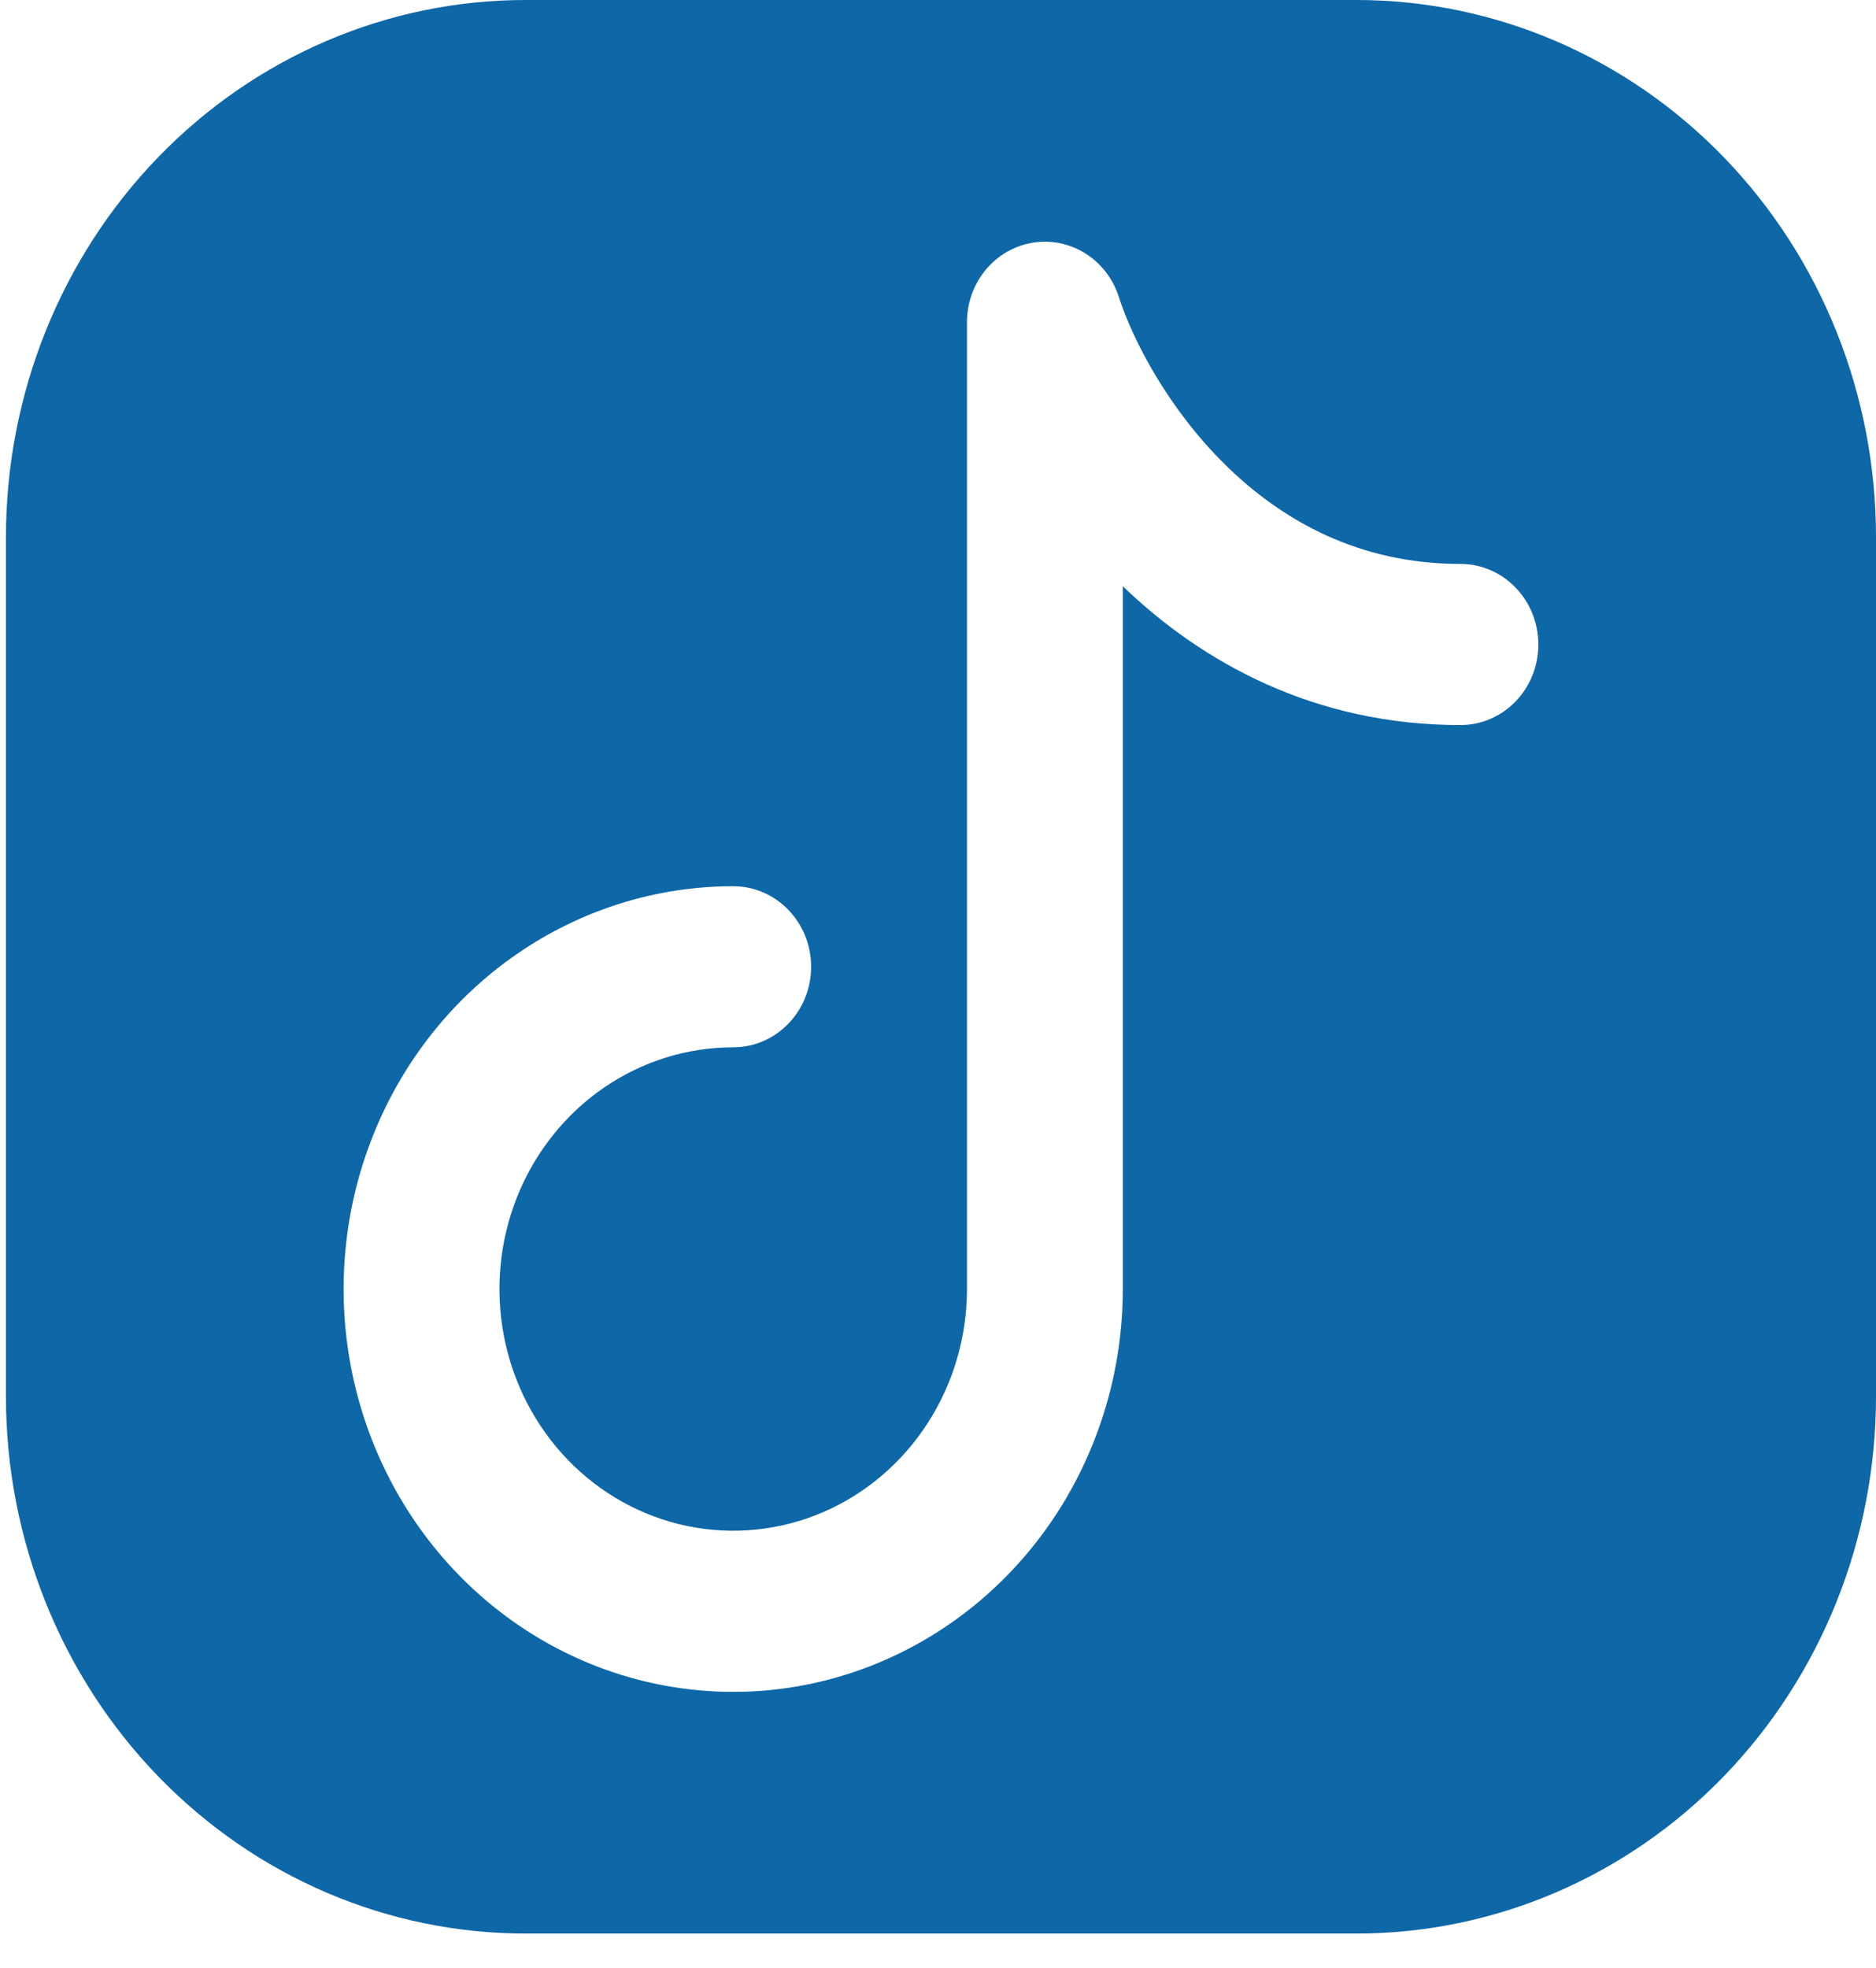 <svg width="41" height="43" viewBox="0 0 41 43" fill="none" xmlns="http://www.w3.org/2000/svg">
<path fill-rule="evenodd" clip-rule="evenodd" d="M41 30.513V11.736C41 8.623 39.804 5.638 37.675 3.437C35.546 1.236 32.658 0 29.647 0H11.483C8.472 0 5.585 1.236 3.455 3.437C1.326 5.638 0.13 8.623 0.13 11.736V30.513C0.13 33.625 1.326 36.61 3.455 38.811C5.585 41.012 8.472 42.248 11.483 42.248H29.647C32.658 42.248 35.546 41.012 37.675 38.811C39.804 36.61 41 33.625 41 30.513ZM24.451 6.485C24.187 5.666 23.388 5.166 22.563 5.304C21.739 5.442 21.133 6.178 21.133 7.041V28.166C21.133 29.21 20.833 30.231 20.272 31.099C19.71 31.968 18.913 32.645 17.979 33.045C17.046 33.444 16.018 33.549 15.027 33.345C14.036 33.141 13.126 32.638 12.412 31.9C11.697 31.161 11.211 30.22 11.014 29.196C10.816 28.171 10.918 27.11 11.304 26.145C11.691 25.18 12.346 24.355 13.186 23.774C14.026 23.194 15.014 22.884 16.024 22.884C16.965 22.884 17.727 22.096 17.727 21.124C17.727 20.152 16.965 19.364 16.024 19.364C14.34 19.364 12.694 19.88 11.294 20.847C9.893 21.814 8.802 23.189 8.158 24.797C7.513 26.406 7.345 28.175 7.673 29.883C8.002 31.59 8.813 33.158 10.003 34.389C11.194 35.62 12.711 36.459 14.363 36.798C16.015 37.138 17.727 36.964 19.282 36.297C20.838 35.631 22.168 34.503 23.104 33.056C24.039 31.608 24.539 29.906 24.539 28.166V12.81C26.28 14.483 28.733 15.843 31.918 15.843C32.858 15.843 33.621 15.055 33.621 14.083C33.621 13.111 32.858 12.322 31.918 12.322C29.711 12.322 28.032 11.385 26.789 10.166C25.517 8.917 24.75 7.413 24.451 6.485Z" fill="#0E67A7"/>
</svg>
